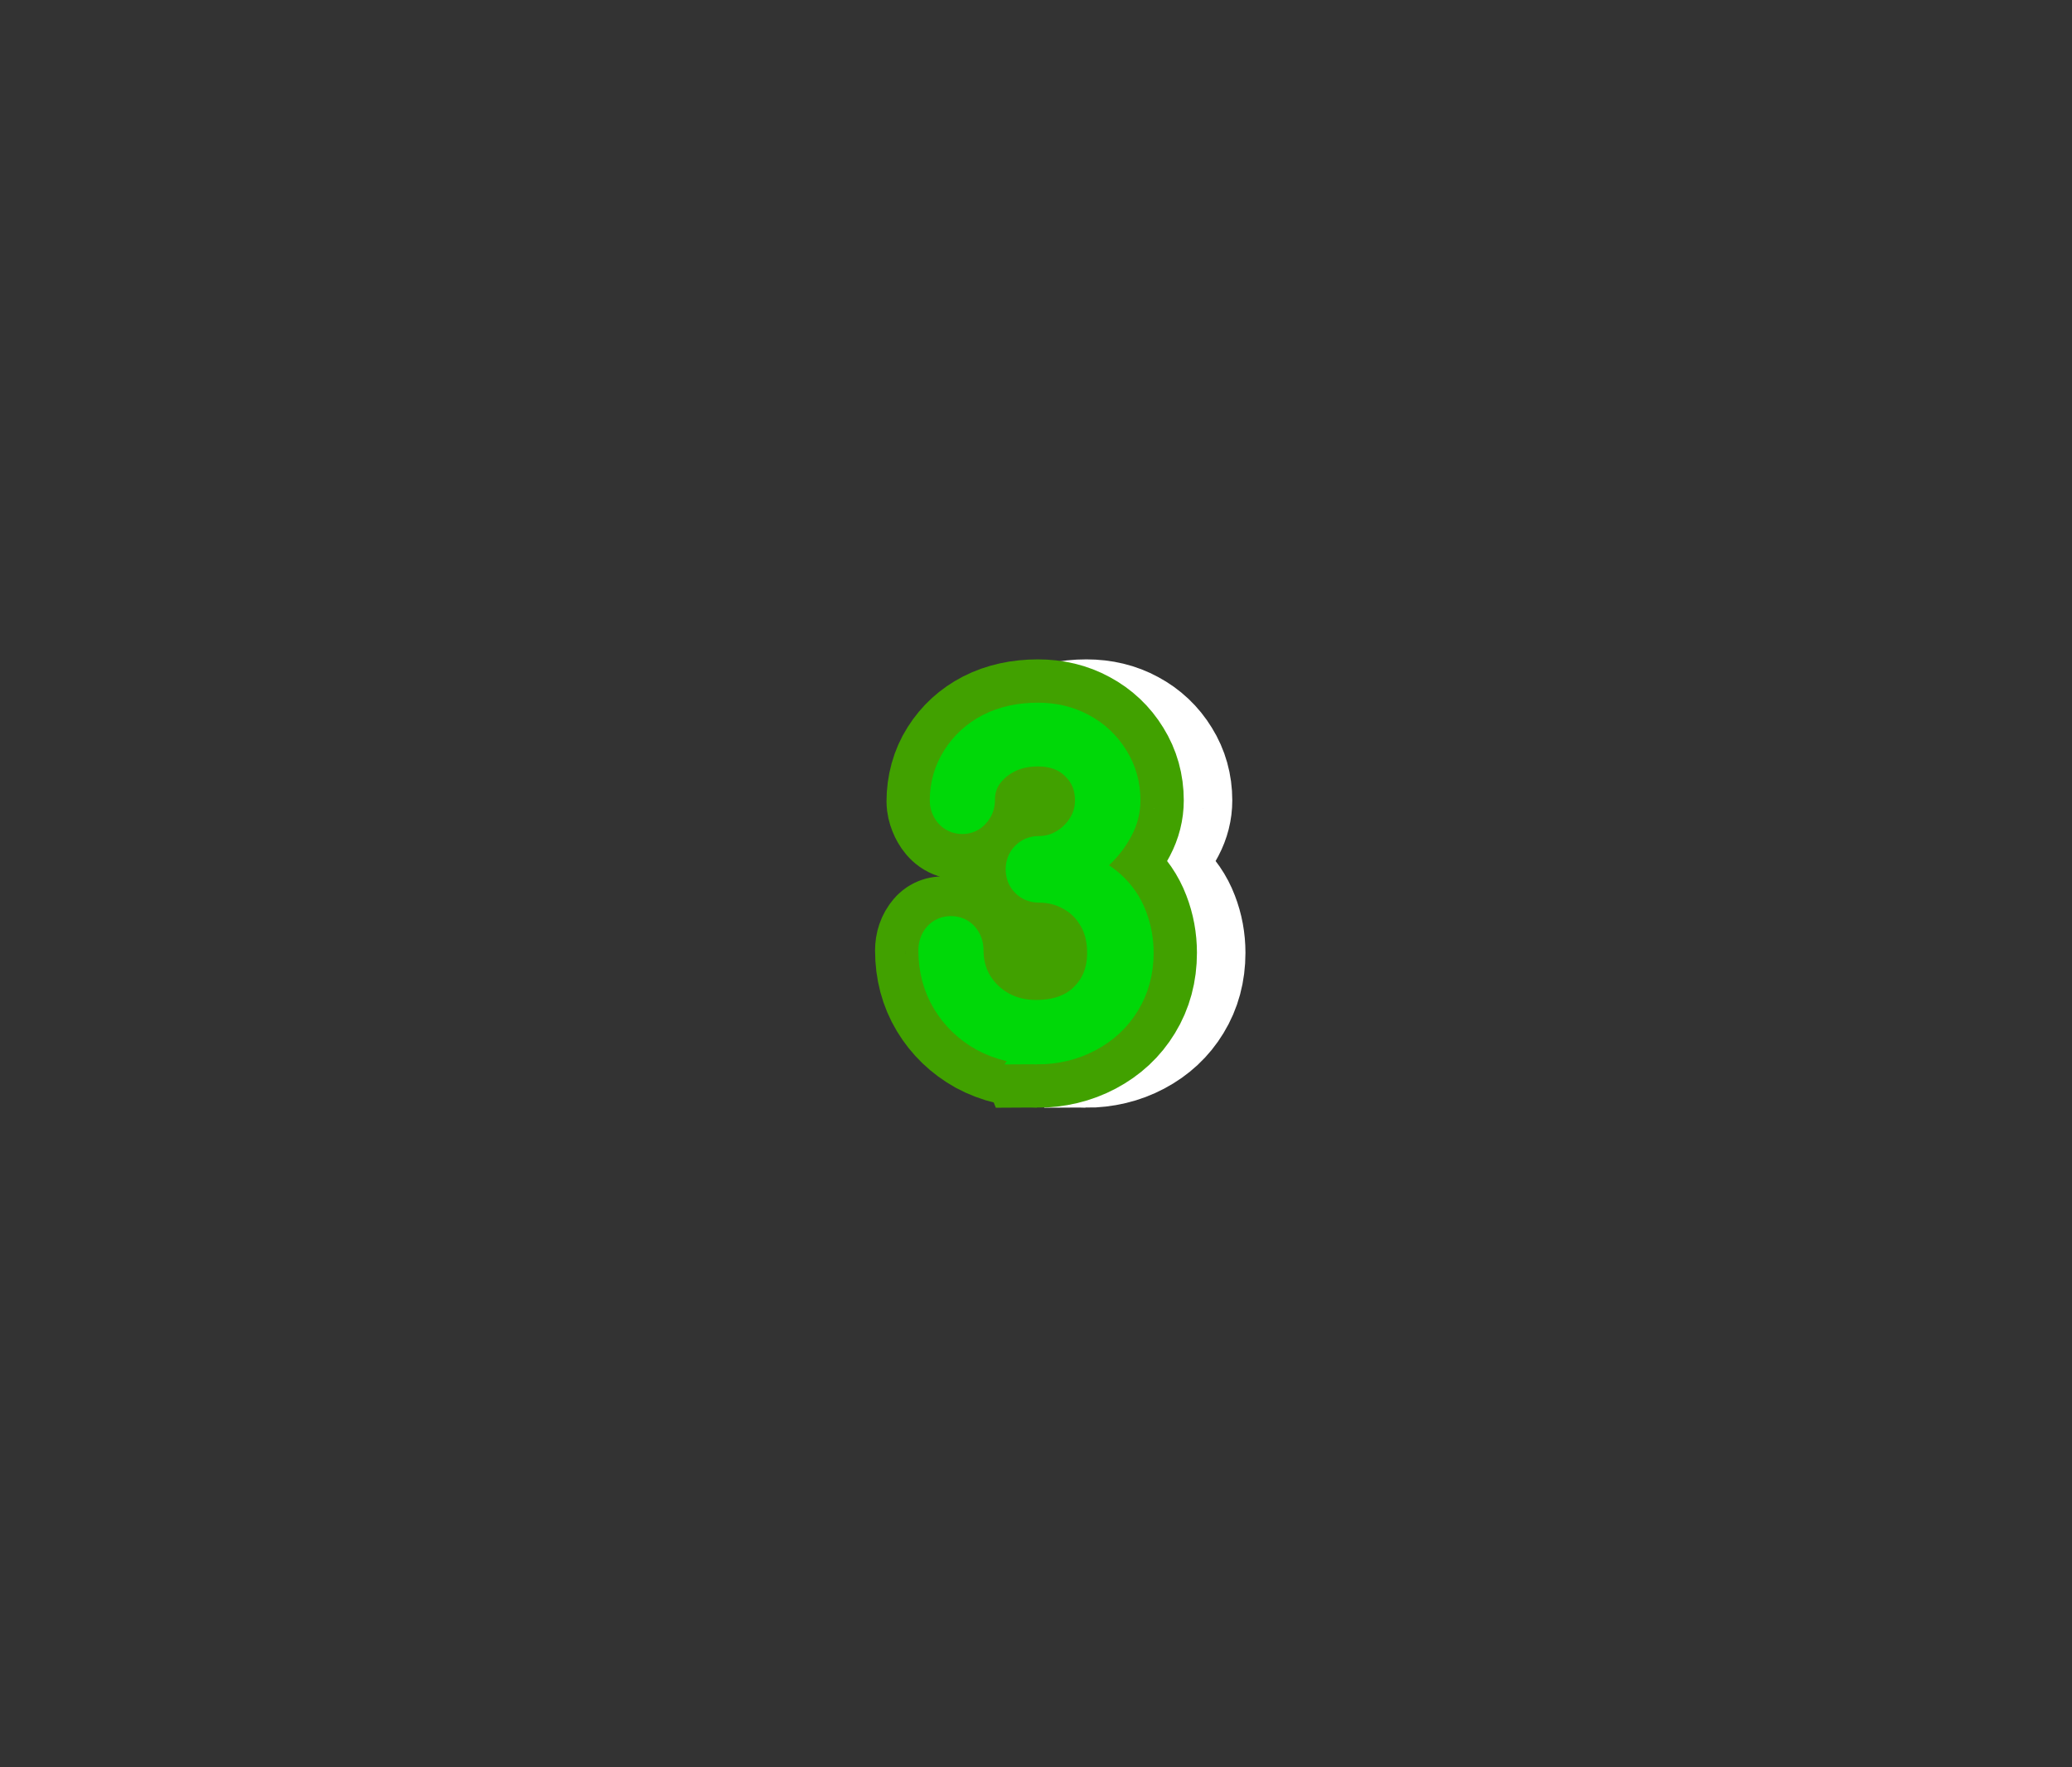 <svg version="1.1" xmlns="http://www.w3.org/2000/svg" xmlns:xlink="http://www.w3.org/1999/xlink" width="299" height="255" viewBox="0,0,299,255"><rect x="0" y="0" width="299" height="255" fill="#333333" stroke="none"/><g transform="translate(-90.5,-52.5)"><g data-paper-data="{&quot;isPaintingLayer&quot;:true}" fill-rule="nonzero" stroke-linejoin="miter" stroke-miterlimit="10" stroke-dasharray="" stroke-dashoffset="0" style="mix-blend-mode: normal"><path d="M247.125,203.598c-2.766,0 -5.266,-0.6 -7.499,-1.8c-2.2,-1.233 -3.933,-2.9 -5.2,-5c-1.267,-2.1 -1.9,-4.483 -1.9,-7.149c0,-0.7 0.2,-1.283 0.6,-1.75c0.4,-0.467 1.1,0.133 1.767,0.133c0.667,0 1.033,-0.6 1.433,-0.133c0.4,0.467 0.6,1.05 0.6,1.75c0,1.8 1.6,3.6 2.467,5.066c0.9,1.467 3.95,-4.034 5.483,-3.167c1.533,0.833 -0.1,3.917 1.766,3.917c3.1,0 5.85,2.967 7.583,1.234c1.767,-1.733 2.65,-3.966 2.65,-6.699c0,-1.966 -2.75,-3.833 -3.583,-5.266c-0.833,-1.467 0.367,-2.433 -1.066,-3.233c-1.433,-0.833 -3.05,-1.25 -4.85,-1.25c-0.633,0 -0.833,-0.383 -1.267,-0.817c-0.433,-0.433 -1.483,-0.483 -1.483,-1.15c0,-0.667 1.55,-1.383 1.983,-1.817c0.433,-0.433 0.967,-0.65 1.6,-0.65c1.4,0 2.016,-5.85 3.183,-6.55c1.167,-0.7 -1.067,5.55 -0.367,4.417c0.733,-1.167 4.1,-4.283 4.1,-5.683c0,-2.1 -0.717,-3.85 -2.15,-5.25c-1.433,-1.433 -3.333,-1.65 -5.7,-1.65c-1.7,0 -3.2,-0.167 -4.5,0.5c-1.3,0.667 -2.333,1.55 -3.1,2.65c-0.733,1.067 -0.933,3.466 -0.933,4.866c0,0.667 -0.55,0.9 -0.983,1.367c-0.4,0.467 -0.75,0.2 -1.383,0.2c-0.667,0 -1.033,-0.067 -1.433,-0.533c-0.4,-0.467 -0.767,-1.35 -0.767,-1.983c0,-2.166 0.567,-4.3 1.7,-6.066c1.133,-1.8 2.666,-3.2 4.6,-4.2c1.966,-1 4.233,-1.5 6.799,-1.5c2.3,0 4.366,0.5 6.199,1.5c1.867,1 3.35,2.4 4.45,4.2c1.1,1.767 1.65,3.733 1.65,5.9c0,1.367 -0.333,2.683 -1,3.95c-0.667,1.267 -1.533,2.416 -2.6,3.45c-1.067,1 1.584,-2.217 0.284,-1.65c2.033,0.6 -0.1,5.517 1.266,6.75c1.367,1.233 2.366,2.683 3,4.35c0.633,1.633 0.95,3.35 0.95,5.15c0,2.633 -0.633,4.983 -1.9,7.049c-1.233,2.033 -2.95,3.633 -5.15,4.8c-2.2,1.167 -4.633,1.75 -7.299,1.75z" fill="#ff0000" stroke="#ffffff" stroke-width="17.5" stroke-linecap="square"/><path d="M240.125,203.598c-2.766,0 -5.266,-0.6 -7.499,-1.8c-2.2,-1.233 -3.933,-2.9 -5.2,-5c-1.267,-2.1 -1.9,-4.483 -1.9,-7.149c0,-0.7 0.2,-1.283 0.6,-1.75c0.4,-0.467 1.1,0.133 1.767,0.133c0.667,0 1.033,-0.6 1.433,-0.133c0.4,0.467 0.6,1.05 0.6,1.75c0,1.8 1.6,3.6 2.467,5.066c0.9,1.467 3.95,-4.034 5.483,-3.167c1.533,0.833 -0.1,3.917 1.766,3.917c3.1,0 5.85,2.967 7.583,1.234c1.767,-1.733 2.65,-3.966 2.65,-6.699c0,-1.966 -2.75,-3.833 -3.583,-5.266c-0.833,-1.467 0.367,-2.433 -1.066,-3.233c-1.433,-0.833 -3.05,-1.25 -4.85,-1.25c-0.633,0 -0.833,-0.383 -1.267,-0.817c-0.433,-0.433 -1.483,-0.483 -1.483,-1.15c0,-0.667 1.55,-1.383 1.983,-1.817c0.433,-0.433 0.967,-0.65 1.6,-0.65c1.4,0 2.016,-5.85 3.183,-6.55c1.167,-0.7 -1.067,5.55 -0.367,4.417c0.733,-1.167 4.1,-4.283 4.1,-5.683c0,-2.1 -0.717,-3.85 -2.15,-5.25c-1.433,-1.433 -3.333,-1.65 -5.7,-1.65c-1.7,0 -3.2,-0.167 -4.5,0.5c-1.3,0.667 -2.333,1.55 -3.1,2.65c-0.733,1.067 -0.933,3.466 -0.933,4.866c0,0.667 -0.55,0.9 -0.983,1.367c-0.4,0.467 -0.75,0.2 -1.383,0.2c-0.667,0 -1.033,-0.067 -1.433,-0.533c-0.4,-0.467 -0.767,-1.35 -0.767,-1.983c0,-2.166 0.567,-4.3 1.7,-6.066c1.133,-1.8 2.666,-3.2 4.6,-4.2c1.966,-1 4.233,-1.5 6.799,-1.5c2.3,0 4.366,0.5 6.199,1.5c1.867,1 3.35,2.4 4.45,4.2c1.1,1.767 1.65,3.733 1.65,5.9c0,1.367 -0.333,2.683 -1,3.95c-0.667,1.267 -1.533,2.416 -2.6,3.45c-1.067,1 1.584,-2.217 0.284,-1.65c2.033,0.6 -0.1,5.517 1.266,6.75c1.367,1.233 2.366,2.683 3,4.35c0.633,1.633 0.95,3.35 0.95,5.15c0,2.633 -0.633,4.983 -1.9,7.049c-1.233,2.033 -2.95,3.633 -5.15,4.8c-2.2,1.167 -4.633,1.75 -7.299,1.75z" fill="#ff0000" stroke="#41a100" stroke-width="17.5" stroke-linecap="square"/><path d="M240.125,203.598c-2.766,0 -5.266,-0.6 -7.499,-1.8c-2.2,-1.233 -3.933,-2.9 -5.2,-5c-1.267,-2.1 -1.9,-4.483 -1.9,-7.149c0,-0.7 0.2,-1.283 0.6,-1.75c0.4,-0.467 0.933,-0.7 1.6,-0.7c0.667,0 1.2,0.233 1.6,0.7c0.4,0.467 0.6,1.05 0.6,1.75c0,1.8 0.433,3.433 1.3,4.9c0.9,1.467 2.116,2.633 3.65,3.5c1.533,0.833 3.233,1.25 5.1,1.25c3.1,0 5.516,-0.867 7.249,-2.6c1.767,-1.733 2.65,-3.966 2.65,-6.699c0,-1.966 -0.417,-3.666 -1.25,-5.1c-0.833,-1.467 -1.966,-2.6 -3.4,-3.4c-1.433,-0.833 -3.05,-1.25 -4.85,-1.25c-0.633,0 -1.167,-0.217 -1.6,-0.65c-0.433,-0.433 -0.65,-0.983 -0.65,-1.65c0,-0.667 0.217,-1.217 0.65,-1.65c0.433,-0.433 0.967,-0.65 1.6,-0.65c1.4,0 2.683,-0.35 3.85,-1.05c1.167,-0.7 2.1,-1.617 2.8,-2.75c0.733,-1.167 1.1,-2.45 1.1,-3.85c0,-2.1 -0.717,-3.85 -2.15,-5.25c-1.433,-1.433 -3.333,-2.15 -5.7,-2.15c-1.7,0 -3.2,0.333 -4.5,1c-1.3,0.667 -2.333,1.55 -3.1,2.65c-0.733,1.067 -1.1,2.3 -1.1,3.7c0,0.667 -0.217,1.233 -0.65,1.7c-0.4,0.467 -0.917,0.7 -1.55,0.7c-0.667,0 -1.2,-0.233 -1.6,-0.7c-0.4,-0.467 -0.6,-1.017 -0.6,-1.65c0,-2.166 0.567,-4.133 1.7,-5.9c1.133,-1.8 2.666,-3.2 4.6,-4.2c1.966,-1 4.233,-1.5 6.799,-1.5c2.3,0 4.366,0.5 6.199,1.5c1.867,1 3.35,2.4 4.45,4.2c1.1,1.767 1.65,3.733 1.65,5.9c0,1.367 -0.333,2.683 -1,3.95c-0.667,1.267 -1.533,2.416 -2.6,3.45c-1.067,1 -2.25,1.783 -3.55,2.35c2.033,0.6 3.733,1.517 5.1,2.75c1.367,1.233 2.366,2.683 3,4.35c0.633,1.633 0.95,3.35 0.95,5.15c0,2.633 -0.633,4.983 -1.9,7.049c-1.233,2.033 -2.95,3.633 -5.15,4.8c-2.2,1.167 -4.633,1.75 -7.299,1.75z" fill="#ff0000" stroke="#00d808" stroke-width="5" stroke-linecap="square"/><path d="M90.5,307.5v-255h299v255z" fill="none" stroke="#ffffff" stroke-width="0" stroke-linecap="butt"/></g></g></svg>